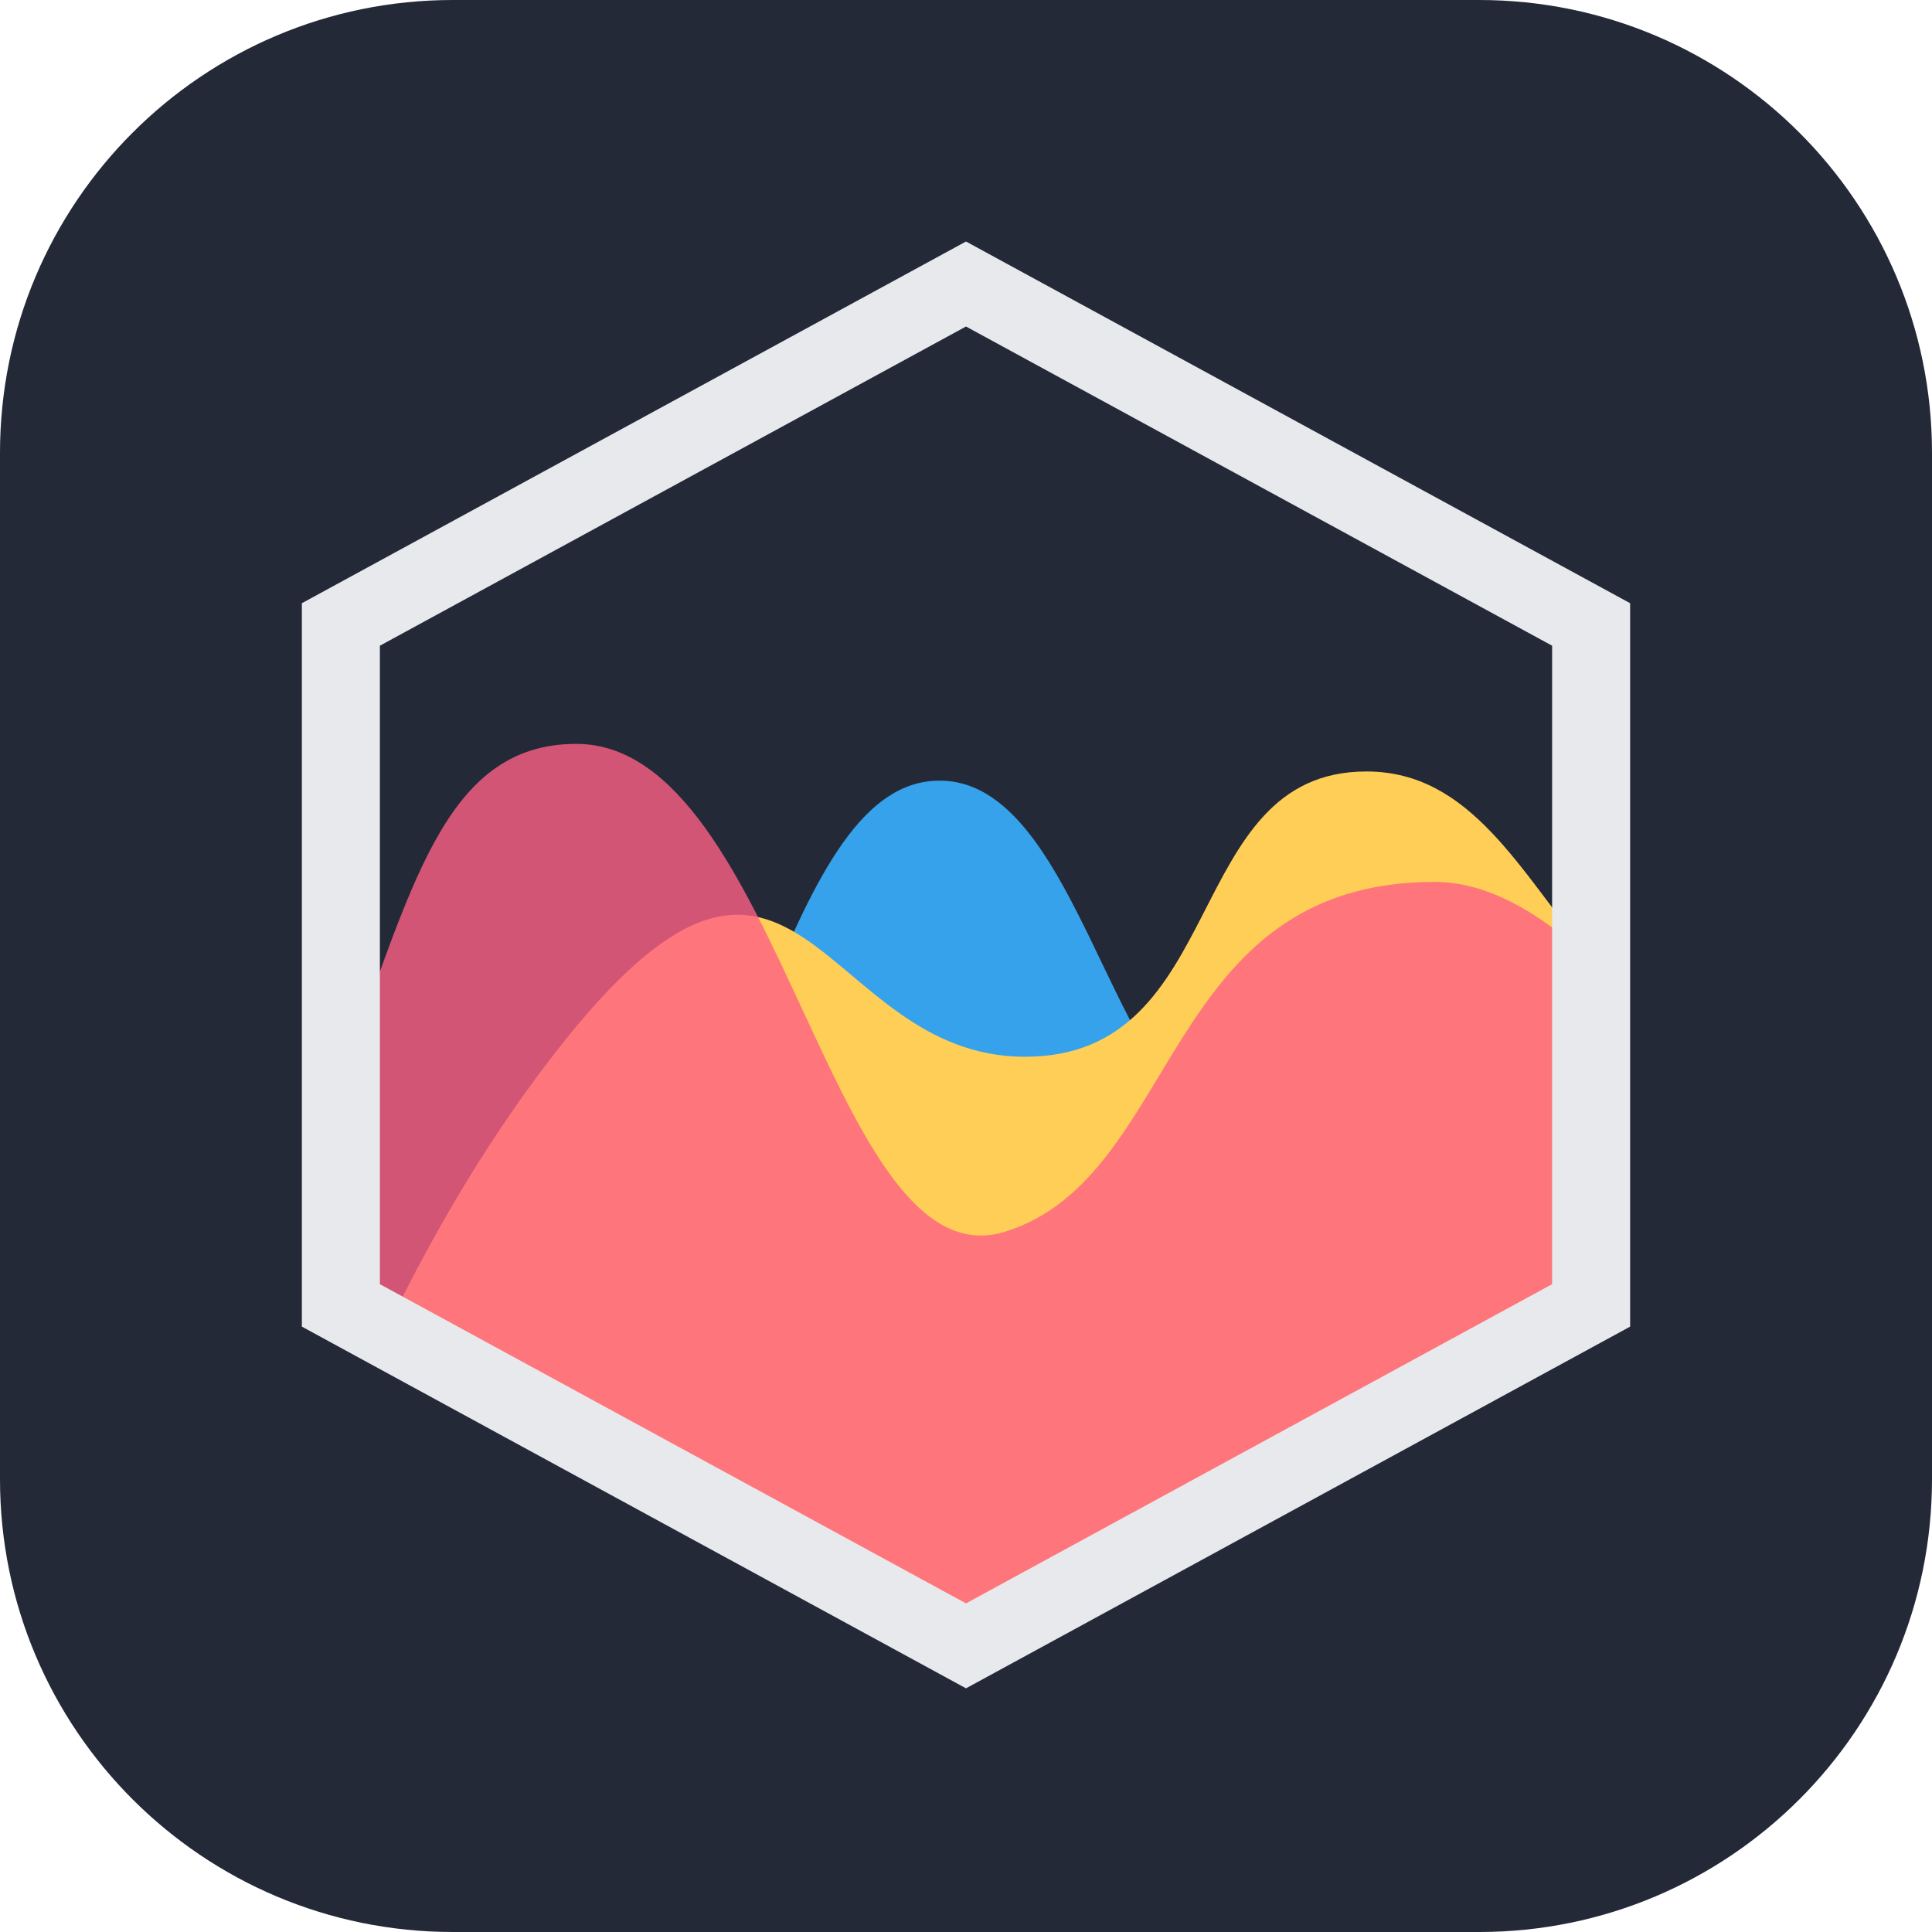 <svg width="32" height="32" viewBox="0 0 32 32" fill="none" xmlns="http://www.w3.org/2000/svg">
<g clip-path="url(#clip0_33_26)">
<path d="M24.5 0H7.5C3.358 0 0 3.358 0 7.5V24.5C0 28.642 3.358 32 7.5 32H24.5C28.642 32 32 28.642 32 24.5V7.5C32 3.358 28.642 0 24.5 0Z" fill="#242938"/>
<g clip-path="url(#clip1_33_26)">
<path d="M26.362 16.065C22.811 16.131 23.55 18.252 21.048 18.788C18.506 19.333 18.104 12.93 15.563 12.93C13.021 12.93 12.458 19.15 9.275 23.42L9.184 23.541L16.008 27.257L26.362 21.618V16.065Z" fill="#36A2EB"/>
<path d="M26.362 15.872C25.173 14.433 24.367 12.778 22.632 12.778C19.562 12.778 20.37 17.503 16.977 17.503C13.585 17.503 13.228 12.421 9.384 17.198C8.159 18.72 7.174 20.418 6.399 22.024L16.008 27.258L26.362 21.618V15.872Z" fill="#FFCE56"/>
<path opacity="0.8" d="M5.654 17.83C6.819 14.786 7.322 12.321 9.546 12.321C12.938 12.321 13.746 21.313 16.654 20.399C19.562 19.484 19.239 14.607 23.763 14.607C24.624 14.607 25.503 15.104 26.362 15.91V21.618L16.008 27.257L5.654 21.618V17.83Z" fill="#FE6184"/>
<path d="M16 27.964L5 21.973V9.991L16 4L27 9.991V21.973L16 27.964ZM6.292 21.27L16 26.557L25.708 21.27V10.695L16 5.408L6.292 10.695V21.27Z" fill="#E7E9ED"/>
</g>
</g>
<defs>
<clipPath id="clip0_33_26">
<rect width="32" height="32" fill="white"/>
</clipPath>
<clipPath id="clip1_33_26">
<rect width="22" height="24" fill="white" transform="translate(5 4)"/>
</clipPath>
</defs>
</svg>
